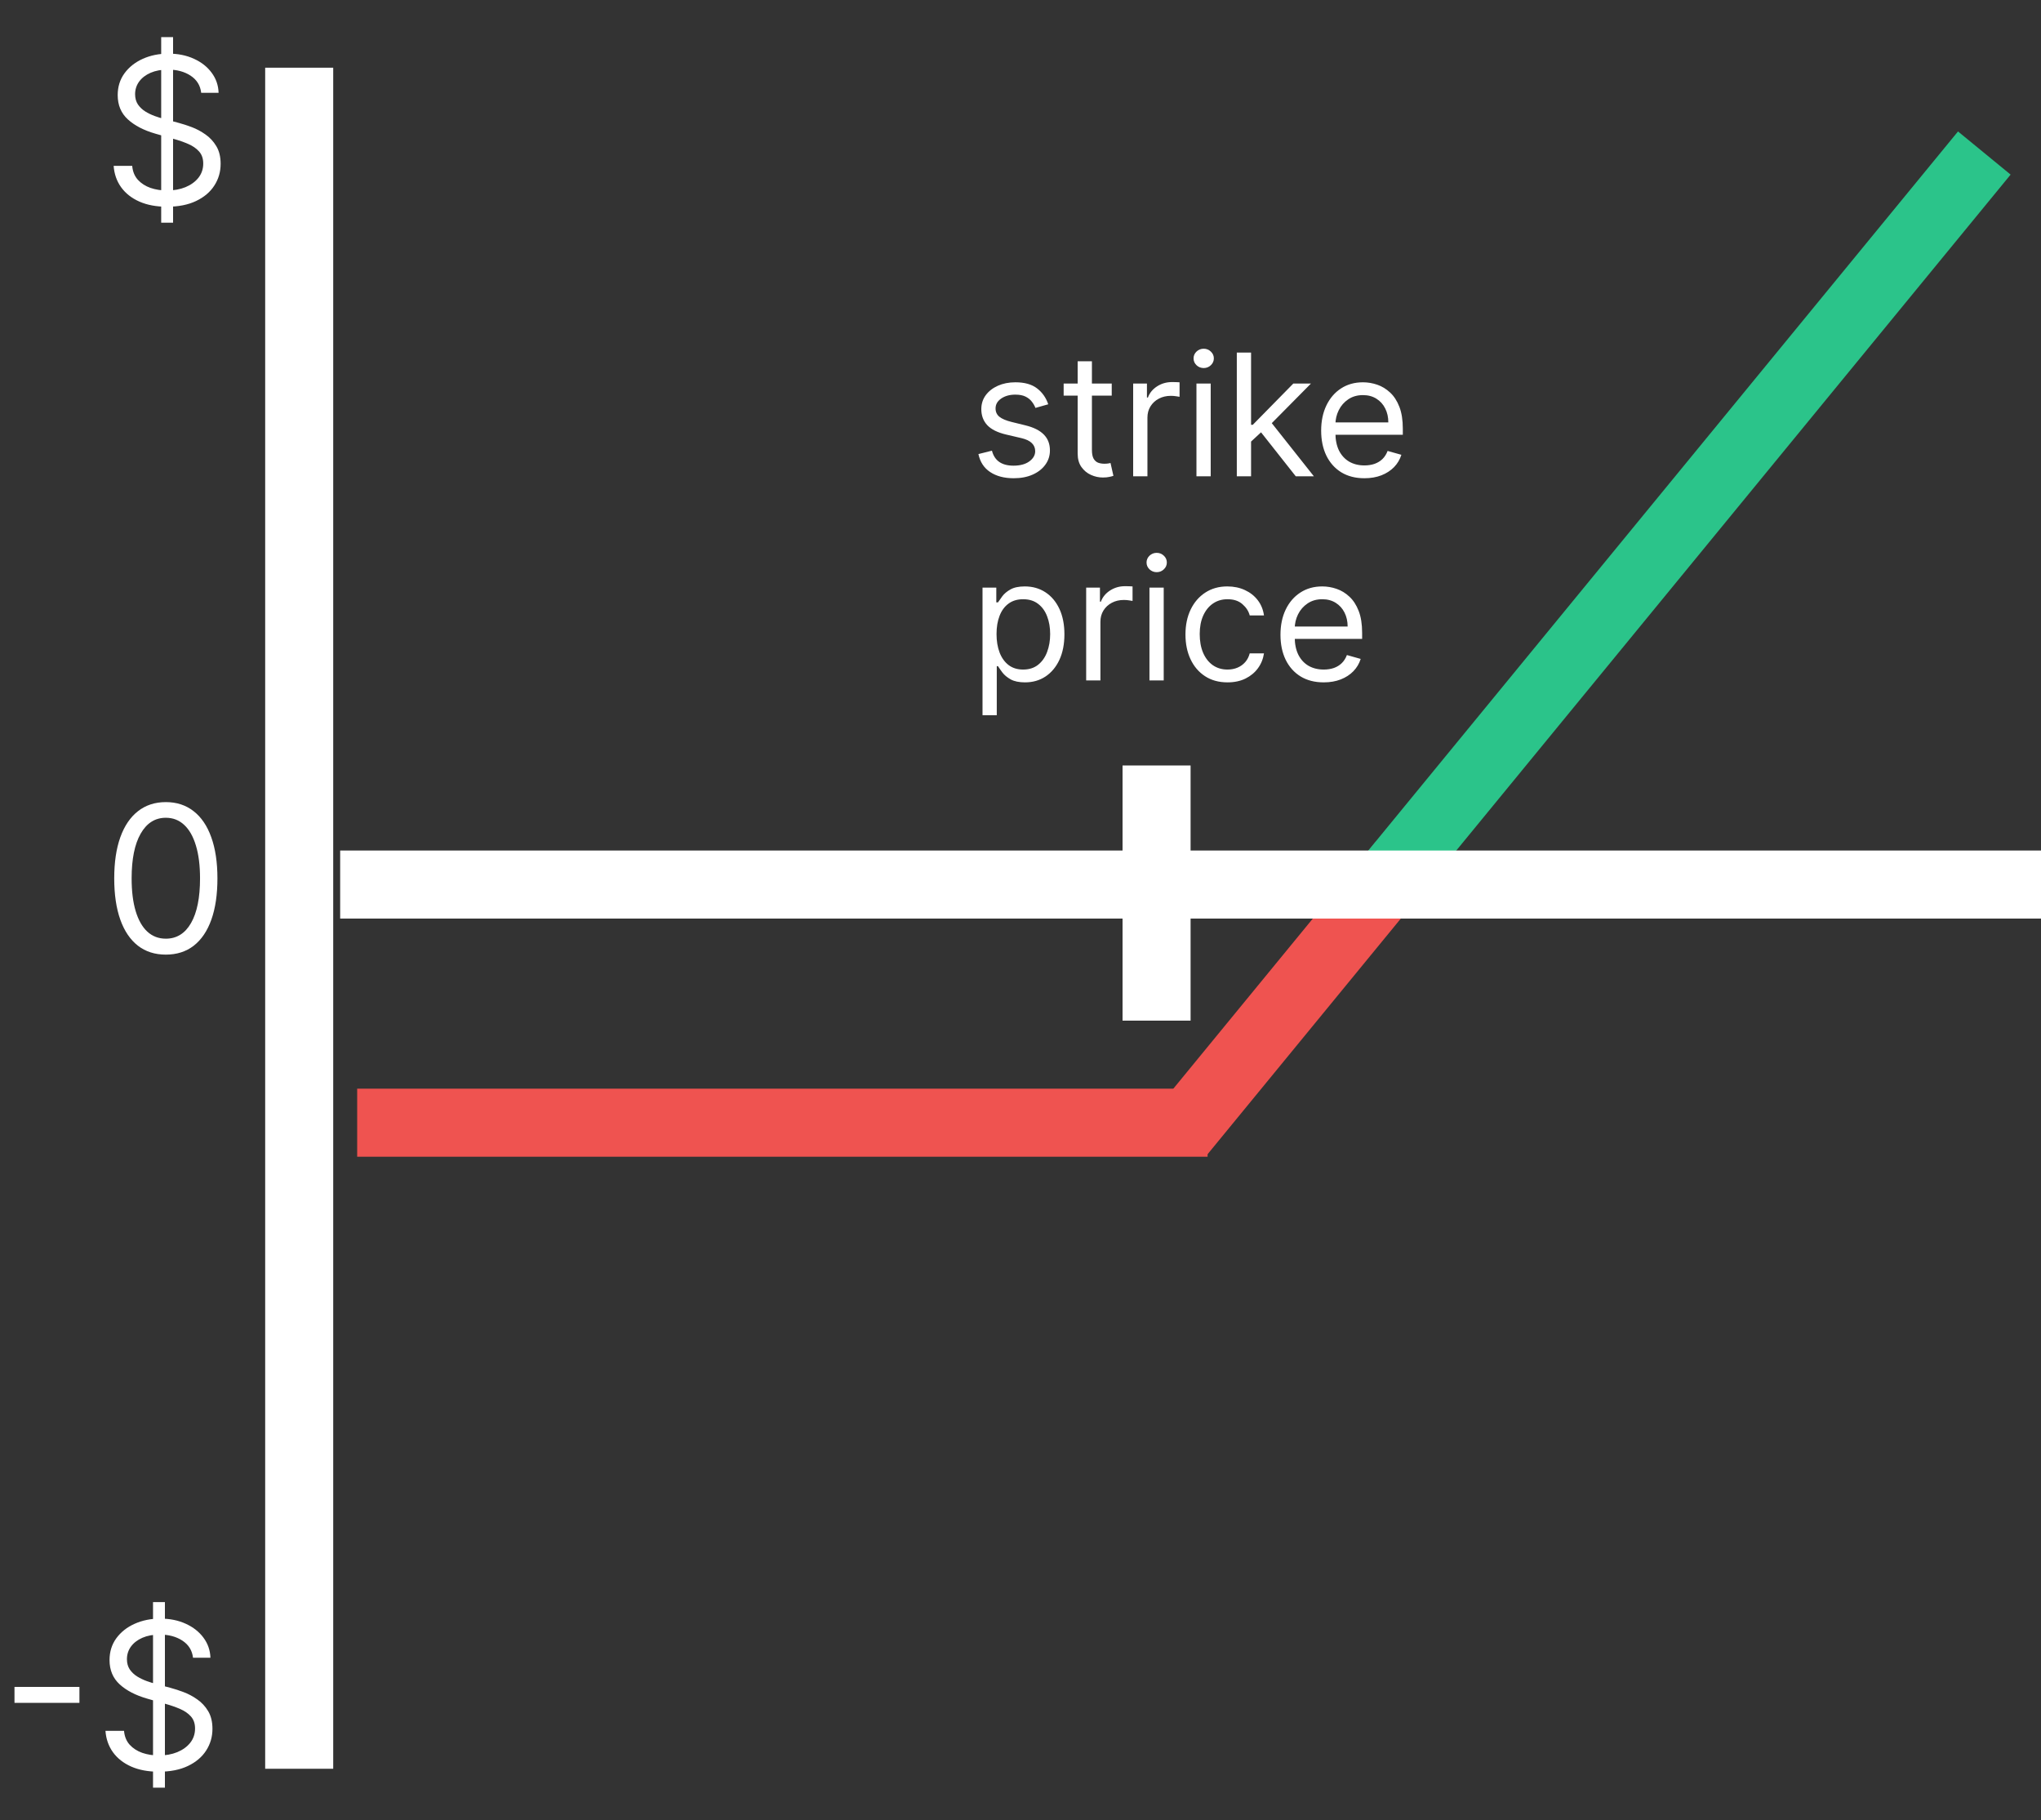 <svg width="120" height="107" viewBox="0 0 120 107" fill="none" xmlns="http://www.w3.org/2000/svg">
<rect x="0" y="0" width="120" height="107" fill="#333333" stroke="none"/>
<g clip-path="url(#clip0_1_16)">
<line x1="69.454" y1="66.583" x2="82.454" y2="50.732" stroke="#EF5350" stroke-width="4"/>
<line x1="81.787" y1="51.521" x2="116.667" y2="8.996" stroke="#2BC48A" stroke-width="4"/>
<line x1="68" y1="45" x2="68" y2="60" stroke="white" stroke-width="4"/>
<path d="M20 52L120 52" stroke="white" stroke-width="4"/>
<line x1="17.591" y1="103.98" x2="17.591" y2="3.98" stroke="white" stroke-width="4"/>
<path d="M9.477 13.091V2.182H10.176V13.091H9.477ZM11.829 5.455C11.778 5.023 11.571 4.688 11.207 4.449C10.844 4.21 10.398 4.091 9.869 4.091C9.483 4.091 9.145 4.153 8.855 4.278C8.568 4.403 8.344 4.575 8.182 4.794C8.023 5.013 7.943 5.261 7.943 5.54C7.943 5.773 7.999 5.973 8.109 6.141C8.223 6.305 8.368 6.443 8.544 6.554C8.72 6.662 8.905 6.751 9.098 6.822C9.291 6.891 9.469 6.946 9.631 6.989L10.517 7.227C10.744 7.287 10.997 7.369 11.276 7.474C11.557 7.58 11.825 7.723 12.081 7.905C12.339 8.084 12.553 8.314 12.72 8.595C12.888 8.876 12.972 9.222 12.972 9.631C12.972 10.102 12.848 10.528 12.601 10.909C12.357 11.29 11.999 11.592 11.527 11.817C11.058 12.041 10.489 12.153 9.818 12.153C9.193 12.153 8.652 12.053 8.195 11.851C7.74 11.649 7.382 11.368 7.121 11.007C6.862 10.646 6.716 10.227 6.682 9.75H7.773C7.801 10.079 7.912 10.352 8.105 10.568C8.301 10.781 8.548 10.94 8.847 11.046C9.148 11.148 9.472 11.199 9.818 11.199C10.222 11.199 10.584 11.133 10.905 11.003C11.226 10.869 11.48 10.685 11.668 10.449C11.855 10.21 11.949 9.932 11.949 9.614C11.949 9.324 11.868 9.088 11.706 8.906C11.544 8.724 11.331 8.577 11.067 8.463C10.803 8.349 10.517 8.25 10.21 8.165L9.136 7.858C8.455 7.662 7.915 7.382 7.517 7.018C7.119 6.655 6.92 6.179 6.92 5.591C6.92 5.102 7.053 4.676 7.317 4.312C7.584 3.946 7.942 3.662 8.391 3.46C8.842 3.256 9.347 3.153 9.903 3.153C10.466 3.153 10.966 3.254 11.403 3.456C11.841 3.655 12.188 3.928 12.443 4.274C12.702 4.621 12.838 5.014 12.852 5.455H11.829Z" fill="white"/>
<path d="M9.75 56.119C9.108 56.119 8.561 55.945 8.109 55.595C7.658 55.243 7.312 54.733 7.074 54.065C6.835 53.395 6.716 52.585 6.716 51.636C6.716 50.693 6.835 49.888 7.074 49.22C7.315 48.55 7.662 48.038 8.114 47.686C8.568 47.331 9.114 47.153 9.75 47.153C10.386 47.153 10.93 47.331 11.382 47.686C11.837 48.038 12.183 48.55 12.422 49.22C12.663 49.888 12.784 50.693 12.784 51.636C12.784 52.585 12.665 53.395 12.426 54.065C12.188 54.733 11.842 55.243 11.391 55.595C10.939 55.945 10.392 56.119 9.75 56.119ZM9.75 55.182C10.386 55.182 10.881 54.875 11.233 54.261C11.585 53.648 11.761 52.773 11.761 51.636C11.761 50.881 11.68 50.237 11.518 49.706C11.359 49.175 11.129 48.77 10.828 48.492C10.53 48.213 10.171 48.074 9.75 48.074C9.119 48.074 8.626 48.385 8.271 49.007C7.916 49.626 7.739 50.503 7.739 51.636C7.739 52.392 7.818 53.034 7.977 53.562C8.136 54.091 8.365 54.493 8.663 54.769C8.964 55.044 9.327 55.182 9.75 55.182Z" fill="white"/>
<path d="M4.67 99.168V100.105H0.852V99.168H4.67ZM8.997 105.091V94.182H9.696V105.091H8.997ZM11.349 97.454C11.298 97.023 11.091 96.688 10.727 96.449C10.363 96.21 9.917 96.091 9.389 96.091C9.002 96.091 8.664 96.153 8.375 96.278C8.088 96.403 7.863 96.575 7.701 96.794C7.542 97.013 7.463 97.261 7.463 97.54C7.463 97.773 7.518 97.973 7.629 98.141C7.743 98.305 7.887 98.443 8.064 98.554C8.24 98.662 8.424 98.751 8.618 98.822C8.811 98.891 8.988 98.946 9.15 98.989L10.037 99.227C10.264 99.287 10.517 99.369 10.795 99.474C11.076 99.579 11.345 99.723 11.601 99.905C11.859 100.084 12.072 100.314 12.24 100.595C12.407 100.876 12.491 101.222 12.491 101.631C12.491 102.102 12.367 102.528 12.12 102.909C11.876 103.29 11.518 103.592 11.046 103.817C10.578 104.041 10.008 104.153 9.338 104.153C8.713 104.153 8.172 104.053 7.714 103.851C7.26 103.649 6.902 103.368 6.64 103.007C6.382 102.646 6.235 102.227 6.201 101.75H7.292C7.321 102.08 7.431 102.352 7.625 102.568C7.821 102.781 8.068 102.94 8.366 103.045C8.667 103.148 8.991 103.199 9.338 103.199C9.741 103.199 10.103 103.134 10.424 103.003C10.745 102.869 11 102.685 11.187 102.449C11.375 102.21 11.468 101.932 11.468 101.614C11.468 101.324 11.387 101.088 11.226 100.906C11.064 100.724 10.851 100.577 10.586 100.463C10.322 100.349 10.037 100.25 9.73 100.165L8.656 99.858C7.974 99.662 7.434 99.382 7.037 99.019C6.639 98.655 6.44 98.179 6.44 97.591C6.44 97.102 6.572 96.676 6.836 96.312C7.103 95.946 7.461 95.662 7.91 95.46C8.362 95.256 8.866 95.153 9.423 95.153C9.985 95.153 10.485 95.254 10.923 95.456C11.36 95.655 11.707 95.928 11.963 96.274C12.221 96.621 12.358 97.014 12.372 97.454H11.349Z" fill="white"/>
<path d="M61.631 23.767L60.878 23.98C60.831 23.855 60.761 23.733 60.668 23.614C60.578 23.494 60.455 23.394 60.299 23.316C60.143 23.238 59.943 23.199 59.699 23.199C59.365 23.199 59.087 23.276 58.864 23.43C58.644 23.581 58.534 23.774 58.534 24.009C58.534 24.217 58.61 24.381 58.761 24.502C58.913 24.623 59.15 24.724 59.472 24.804L60.281 25.003C60.769 25.121 61.132 25.302 61.371 25.546C61.611 25.788 61.73 26.099 61.73 26.48C61.73 26.793 61.64 27.072 61.46 27.318C61.283 27.564 61.034 27.759 60.715 27.901C60.395 28.043 60.023 28.114 59.599 28.114C59.043 28.114 58.583 27.993 58.218 27.751C57.853 27.51 57.623 27.157 57.526 26.693L58.321 26.494C58.397 26.788 58.54 27.008 58.751 27.155C58.964 27.302 59.242 27.375 59.585 27.375C59.976 27.375 60.286 27.292 60.516 27.126C60.748 26.958 60.864 26.757 60.864 26.523C60.864 26.333 60.797 26.175 60.665 26.047C60.532 25.917 60.329 25.82 60.054 25.756L59.145 25.543C58.645 25.424 58.278 25.241 58.044 24.992C57.812 24.741 57.696 24.428 57.696 24.051C57.696 23.743 57.782 23.471 57.955 23.234C58.13 22.998 58.368 22.812 58.669 22.677C58.972 22.542 59.315 22.474 59.699 22.474C60.239 22.474 60.662 22.593 60.97 22.829C61.28 23.066 61.501 23.379 61.631 23.767ZM65.364 22.546V23.256H62.537V22.546H65.364ZM63.361 21.239H64.199V26.438C64.199 26.674 64.233 26.852 64.302 26.97C64.373 27.086 64.463 27.164 64.572 27.204C64.683 27.242 64.8 27.261 64.924 27.261C65.016 27.261 65.092 27.257 65.151 27.247C65.21 27.235 65.257 27.226 65.293 27.219L65.463 27.972C65.406 27.993 65.327 28.014 65.225 28.035C65.124 28.059 64.995 28.071 64.838 28.071C64.602 28.071 64.37 28.02 64.142 27.918C63.917 27.817 63.73 27.662 63.581 27.453C63.434 27.245 63.361 26.982 63.361 26.665V21.239ZM66.624 28V22.546H67.434V23.369H67.491C67.59 23.099 67.77 22.88 68.031 22.712C68.291 22.544 68.585 22.46 68.911 22.46C68.973 22.46 69.05 22.461 69.142 22.464C69.235 22.466 69.304 22.47 69.352 22.474V23.327C69.323 23.32 69.258 23.309 69.156 23.295C69.057 23.278 68.952 23.27 68.84 23.27C68.575 23.27 68.338 23.326 68.13 23.437C67.924 23.546 67.761 23.697 67.64 23.891C67.522 24.083 67.463 24.302 67.463 24.548V28H66.624ZM70.345 28V22.546H71.183V28H70.345ZM70.771 21.636C70.608 21.636 70.467 21.581 70.349 21.47C70.233 21.358 70.175 21.224 70.175 21.068C70.175 20.912 70.233 20.778 70.349 20.667C70.467 20.556 70.608 20.5 70.771 20.5C70.935 20.5 71.074 20.556 71.19 20.667C71.309 20.778 71.368 20.912 71.368 21.068C71.368 21.224 71.309 21.358 71.19 21.47C71.074 21.581 70.935 21.636 70.771 21.636ZM73.499 26.011L73.485 24.974H73.656L76.042 22.546H77.079L74.536 25.116H74.465L73.499 26.011ZM72.718 28V20.727H73.556V28H72.718ZM76.184 28L74.053 25.301L74.65 24.719L77.249 28H76.184ZM80.22 28.114C79.694 28.114 79.241 27.998 78.86 27.766C78.481 27.531 78.189 27.204 77.983 26.785C77.779 26.364 77.677 25.874 77.677 25.315C77.677 24.757 77.779 24.264 77.983 23.838C78.189 23.41 78.475 23.076 78.842 22.837C79.212 22.595 79.642 22.474 80.135 22.474C80.419 22.474 80.699 22.522 80.976 22.616C81.253 22.711 81.505 22.865 81.733 23.078C81.96 23.289 82.141 23.568 82.276 23.916C82.411 24.264 82.478 24.693 82.478 25.202V25.557H78.274V24.832H81.626C81.626 24.525 81.565 24.25 81.442 24.009C81.321 23.767 81.148 23.576 80.923 23.437C80.701 23.297 80.438 23.227 80.135 23.227C79.801 23.227 79.512 23.31 79.268 23.476C79.027 23.639 78.841 23.852 78.711 24.115C78.581 24.378 78.515 24.66 78.515 24.96V25.443C78.515 25.855 78.587 26.204 78.728 26.491C78.873 26.775 79.073 26.991 79.329 27.141C79.584 27.287 79.882 27.361 80.22 27.361C80.44 27.361 80.639 27.33 80.817 27.268C80.996 27.204 81.152 27.11 81.282 26.984C81.412 26.857 81.513 26.698 81.584 26.509L82.393 26.736C82.308 27.01 82.165 27.252 81.964 27.46C81.762 27.666 81.514 27.827 81.218 27.943C80.922 28.057 80.589 28.114 80.22 28.114ZM57.767 42.045V34.545H58.577V35.412H58.676C58.738 35.317 58.823 35.197 58.932 35.05C59.043 34.901 59.202 34.768 59.408 34.652C59.616 34.534 59.898 34.474 60.253 34.474C60.712 34.474 61.117 34.589 61.467 34.819C61.818 35.048 62.091 35.374 62.288 35.795C62.484 36.217 62.582 36.714 62.582 37.287C62.582 37.865 62.484 38.365 62.288 38.789C62.091 39.211 61.819 39.537 61.471 39.769C61.123 39.999 60.722 40.114 60.267 40.114C59.917 40.114 59.636 40.056 59.425 39.94C59.215 39.821 59.053 39.688 58.939 39.538C58.825 39.387 58.738 39.261 58.676 39.162H58.605V42.045H57.767ZM58.591 37.273C58.591 37.685 58.651 38.048 58.772 38.363C58.893 38.675 59.069 38.92 59.301 39.098C59.533 39.273 59.817 39.361 60.153 39.361C60.504 39.361 60.796 39.269 61.031 39.084C61.267 38.897 61.445 38.646 61.563 38.331C61.684 38.014 61.744 37.661 61.744 37.273C61.744 36.889 61.685 36.544 61.567 36.236C61.451 35.926 61.274 35.681 61.038 35.501C60.803 35.318 60.508 35.227 60.153 35.227C59.812 35.227 59.526 35.314 59.294 35.486C59.062 35.657 58.887 35.896 58.769 36.204C58.65 36.509 58.591 36.865 58.591 37.273ZM63.861 40V34.545H64.671V35.369H64.727C64.827 35.099 65.007 34.88 65.267 34.712C65.528 34.544 65.821 34.46 66.148 34.46C66.209 34.46 66.286 34.461 66.379 34.464C66.471 34.466 66.541 34.47 66.588 34.474V35.327C66.56 35.32 66.495 35.309 66.393 35.295C66.293 35.278 66.188 35.27 66.077 35.27C65.812 35.27 65.575 35.325 65.367 35.437C65.16 35.546 64.997 35.697 64.876 35.891C64.758 36.083 64.699 36.302 64.699 36.548V40H63.861ZM67.582 40V34.545H68.42V40H67.582ZM68.008 33.636C67.844 33.636 67.703 33.581 67.585 33.469C67.469 33.358 67.411 33.224 67.411 33.068C67.411 32.912 67.469 32.778 67.585 32.667C67.703 32.556 67.844 32.5 68.008 32.5C68.171 32.5 68.311 32.556 68.427 32.667C68.545 32.778 68.604 32.912 68.604 33.068C68.604 33.224 68.545 33.358 68.427 33.469C68.311 33.581 68.171 33.636 68.008 33.636ZM72.171 40.114C71.659 40.114 71.219 39.993 70.849 39.751C70.48 39.51 70.196 39.177 69.997 38.754C69.798 38.33 69.699 37.846 69.699 37.301C69.699 36.747 69.801 36.258 70.004 35.834C70.21 35.408 70.497 35.076 70.864 34.837C71.233 34.595 71.664 34.474 72.156 34.474C72.54 34.474 72.885 34.545 73.193 34.688C73.501 34.83 73.753 35.028 73.95 35.284C74.146 35.54 74.268 35.838 74.315 36.179H73.477C73.413 35.93 73.271 35.71 73.051 35.519C72.833 35.324 72.54 35.227 72.171 35.227C71.844 35.227 71.557 35.312 71.311 35.483C71.067 35.651 70.877 35.889 70.739 36.197C70.604 36.502 70.537 36.861 70.537 37.273C70.537 37.694 70.603 38.061 70.736 38.374C70.871 38.686 71.06 38.929 71.304 39.102C71.55 39.274 71.839 39.361 72.171 39.361C72.388 39.361 72.586 39.323 72.763 39.247C72.941 39.171 73.091 39.062 73.215 38.92C73.338 38.778 73.425 38.608 73.477 38.409H74.315C74.268 38.731 74.151 39.021 73.964 39.279C73.779 39.535 73.534 39.738 73.229 39.89C72.926 40.039 72.573 40.114 72.171 40.114ZM77.827 40.114C77.302 40.114 76.849 39.998 76.467 39.766C76.088 39.531 75.796 39.205 75.59 38.785C75.387 38.364 75.285 37.874 75.285 37.315C75.285 36.757 75.387 36.264 75.59 35.838C75.796 35.41 76.083 35.076 76.45 34.837C76.819 34.595 77.25 34.474 77.742 34.474C78.026 34.474 78.307 34.522 78.584 34.617C78.861 34.711 79.113 34.865 79.34 35.078C79.567 35.289 79.749 35.568 79.883 35.916C80.019 36.264 80.086 36.693 80.086 37.202V37.557H75.881V36.832H79.234C79.234 36.525 79.172 36.25 79.049 36.008C78.928 35.767 78.755 35.577 78.531 35.437C78.308 35.297 78.045 35.227 77.742 35.227C77.408 35.227 77.12 35.31 76.876 35.476C76.634 35.639 76.448 35.852 76.318 36.115C76.188 36.378 76.123 36.66 76.123 36.96V37.443C76.123 37.855 76.194 38.204 76.336 38.491C76.48 38.775 76.68 38.992 76.936 39.141C77.192 39.287 77.489 39.361 77.827 39.361C78.048 39.361 78.246 39.33 78.424 39.269C78.604 39.205 78.759 39.11 78.889 38.984C79.019 38.856 79.12 38.698 79.191 38.508L80.001 38.736C79.915 39.01 79.772 39.252 79.571 39.46C79.37 39.666 79.121 39.827 78.825 39.943C78.529 40.057 78.197 40.114 77.827 40.114Z" fill="white"/>
<line x1="21" y1="66" x2="71" y2="66" stroke="#EF5350" stroke-width="4"/>
</g>
<defs>
<clipPath id="clip0_1_16">
<rect width="120" height="107" fill="white"/>
</clipPath>
</defs>
</svg>
